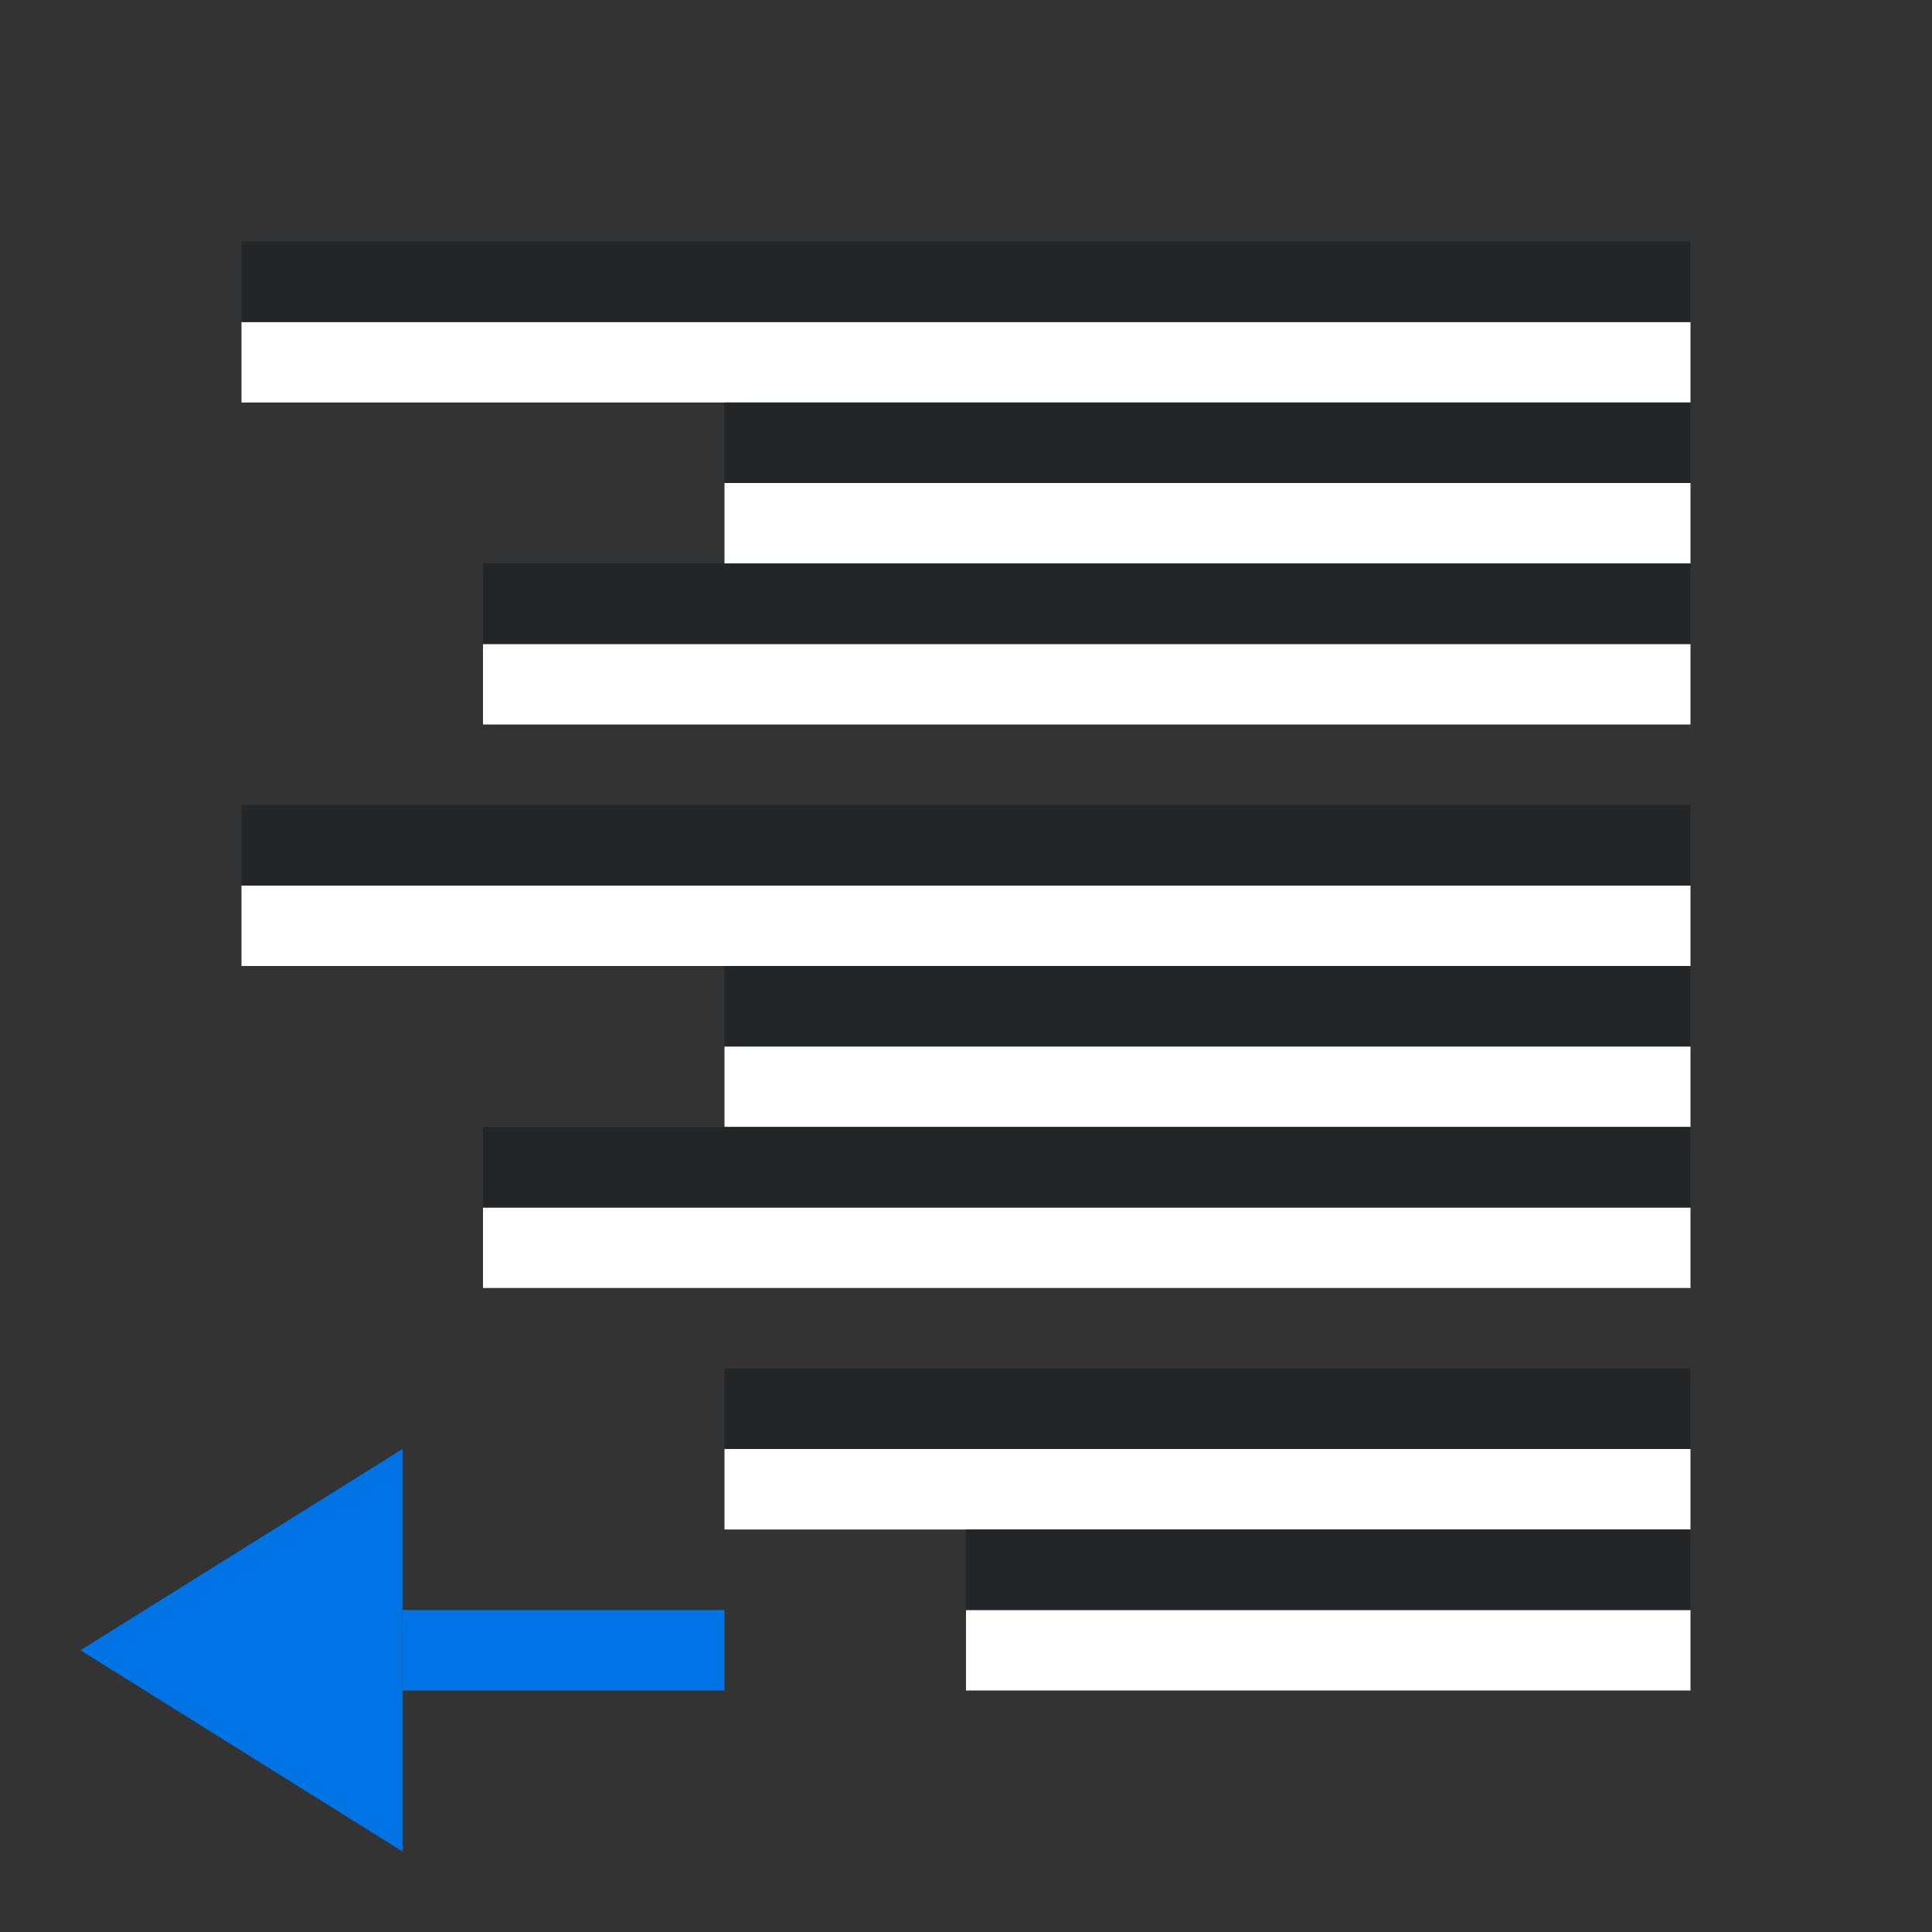 <svg xmlns="http://www.w3.org/2000/svg" viewBox="0 0 24 24"><rect x="0" y="0" width="24" height="24" fill="#333333" stroke="none"/><path style="fill:#0073E5;fill-opacity:1;stroke:none;stroke-width:1px;stroke-linecap:butt;stroke-linejoin:miter;stroke-opacity:1" d="m5 18-4 2.5L5 23z"/><path style="fill:#0073E5;fill-opacity:1;fill-rule:evenodd;stroke-width:2;stroke-linecap:round;stroke-linejoin:round" transform="scale(-1 1)" d="M-9 20h4v1h-4z"/><path style="fill:#fff;fill-rule:evenodd;stroke-width:2;stroke-linecap:round;stroke-linejoin:round" transform="scale(-1)" d="M-21-5h18v1h-18z"/><path style="fill:#232629;fill-opacity:1;fill-rule:evenodd;stroke-width:2;stroke-linecap:round;stroke-linejoin:round" transform="scale(-1)" d="M-21-4h18v1h-18z"/><path style="fill:#fff;fill-rule:evenodd;stroke-width:2;stroke-linecap:round;stroke-linejoin:round" transform="scale(-1)" d="M-21-7h12v1h-12z"/><path style="fill:#232629;fill-opacity:1;fill-rule:evenodd;stroke-width:2;stroke-linecap:round;stroke-linejoin:round" transform="scale(-1)" d="M-21-6h12v1h-12z"/><path style="fill:#fff;fill-rule:evenodd;stroke-width:2;stroke-linecap:round;stroke-linejoin:round" transform="scale(-1)" d="M-21-9h15v1h-15z"/><path style="fill:#232629;fill-opacity:1;fill-rule:evenodd;stroke-width:2;stroke-linecap:round;stroke-linejoin:round" transform="scale(-1)" d="M-21-8h15v1h-15z"/><path style="fill:#fff;fill-rule:evenodd;stroke-width:2;stroke-linecap:round;stroke-linejoin:round" transform="scale(-1)" d="M-21-12h18v1h-18z"/><path style="fill:#232629;fill-opacity:1;fill-rule:evenodd;stroke-width:2;stroke-linecap:round;stroke-linejoin:round" transform="scale(-1)" d="M-21-11h18v1h-18z"/><path style="fill:#fff;fill-rule:evenodd;stroke-width:2;stroke-linecap:round;stroke-linejoin:round" transform="scale(-1)" d="M-21-14h12v1h-12z"/><path style="fill:#232629;fill-opacity:1;fill-rule:evenodd;stroke-width:2;stroke-linecap:round;stroke-linejoin:round" transform="scale(-1)" d="M-21-13h12v1h-12z"/><path style="fill:#fff;fill-rule:evenodd;stroke-width:2;stroke-linecap:round;stroke-linejoin:round" transform="scale(-1)" d="M-21-16h15v1h-15z"/><path style="fill:#232629;fill-opacity:1;fill-rule:evenodd;stroke-width:2;stroke-linecap:round;stroke-linejoin:round" transform="scale(-1)" d="M-21-15h15v1h-15z"/><path style="fill:#fff;fill-rule:evenodd;stroke-width:2;stroke-linecap:round;stroke-linejoin:round" transform="scale(-1)" d="M-21-19h12v1h-12z"/><path style="fill:#232629;fill-opacity:1;fill-rule:evenodd;stroke-width:2;stroke-linecap:round;stroke-linejoin:round" transform="scale(-1)" d="M-21-18h12v1h-12z"/><path style="fill:#fff;fill-rule:evenodd;stroke-width:2;stroke-linecap:round;stroke-linejoin:round" transform="scale(-1)" d="M-21-21h9v1h-9z"/><path style="fill:#232629;fill-opacity:1;fill-rule:evenodd;stroke-width:2;stroke-linecap:round;stroke-linejoin:round" transform="scale(-1)" d="M-21-20h9v1h-9z"/></svg>